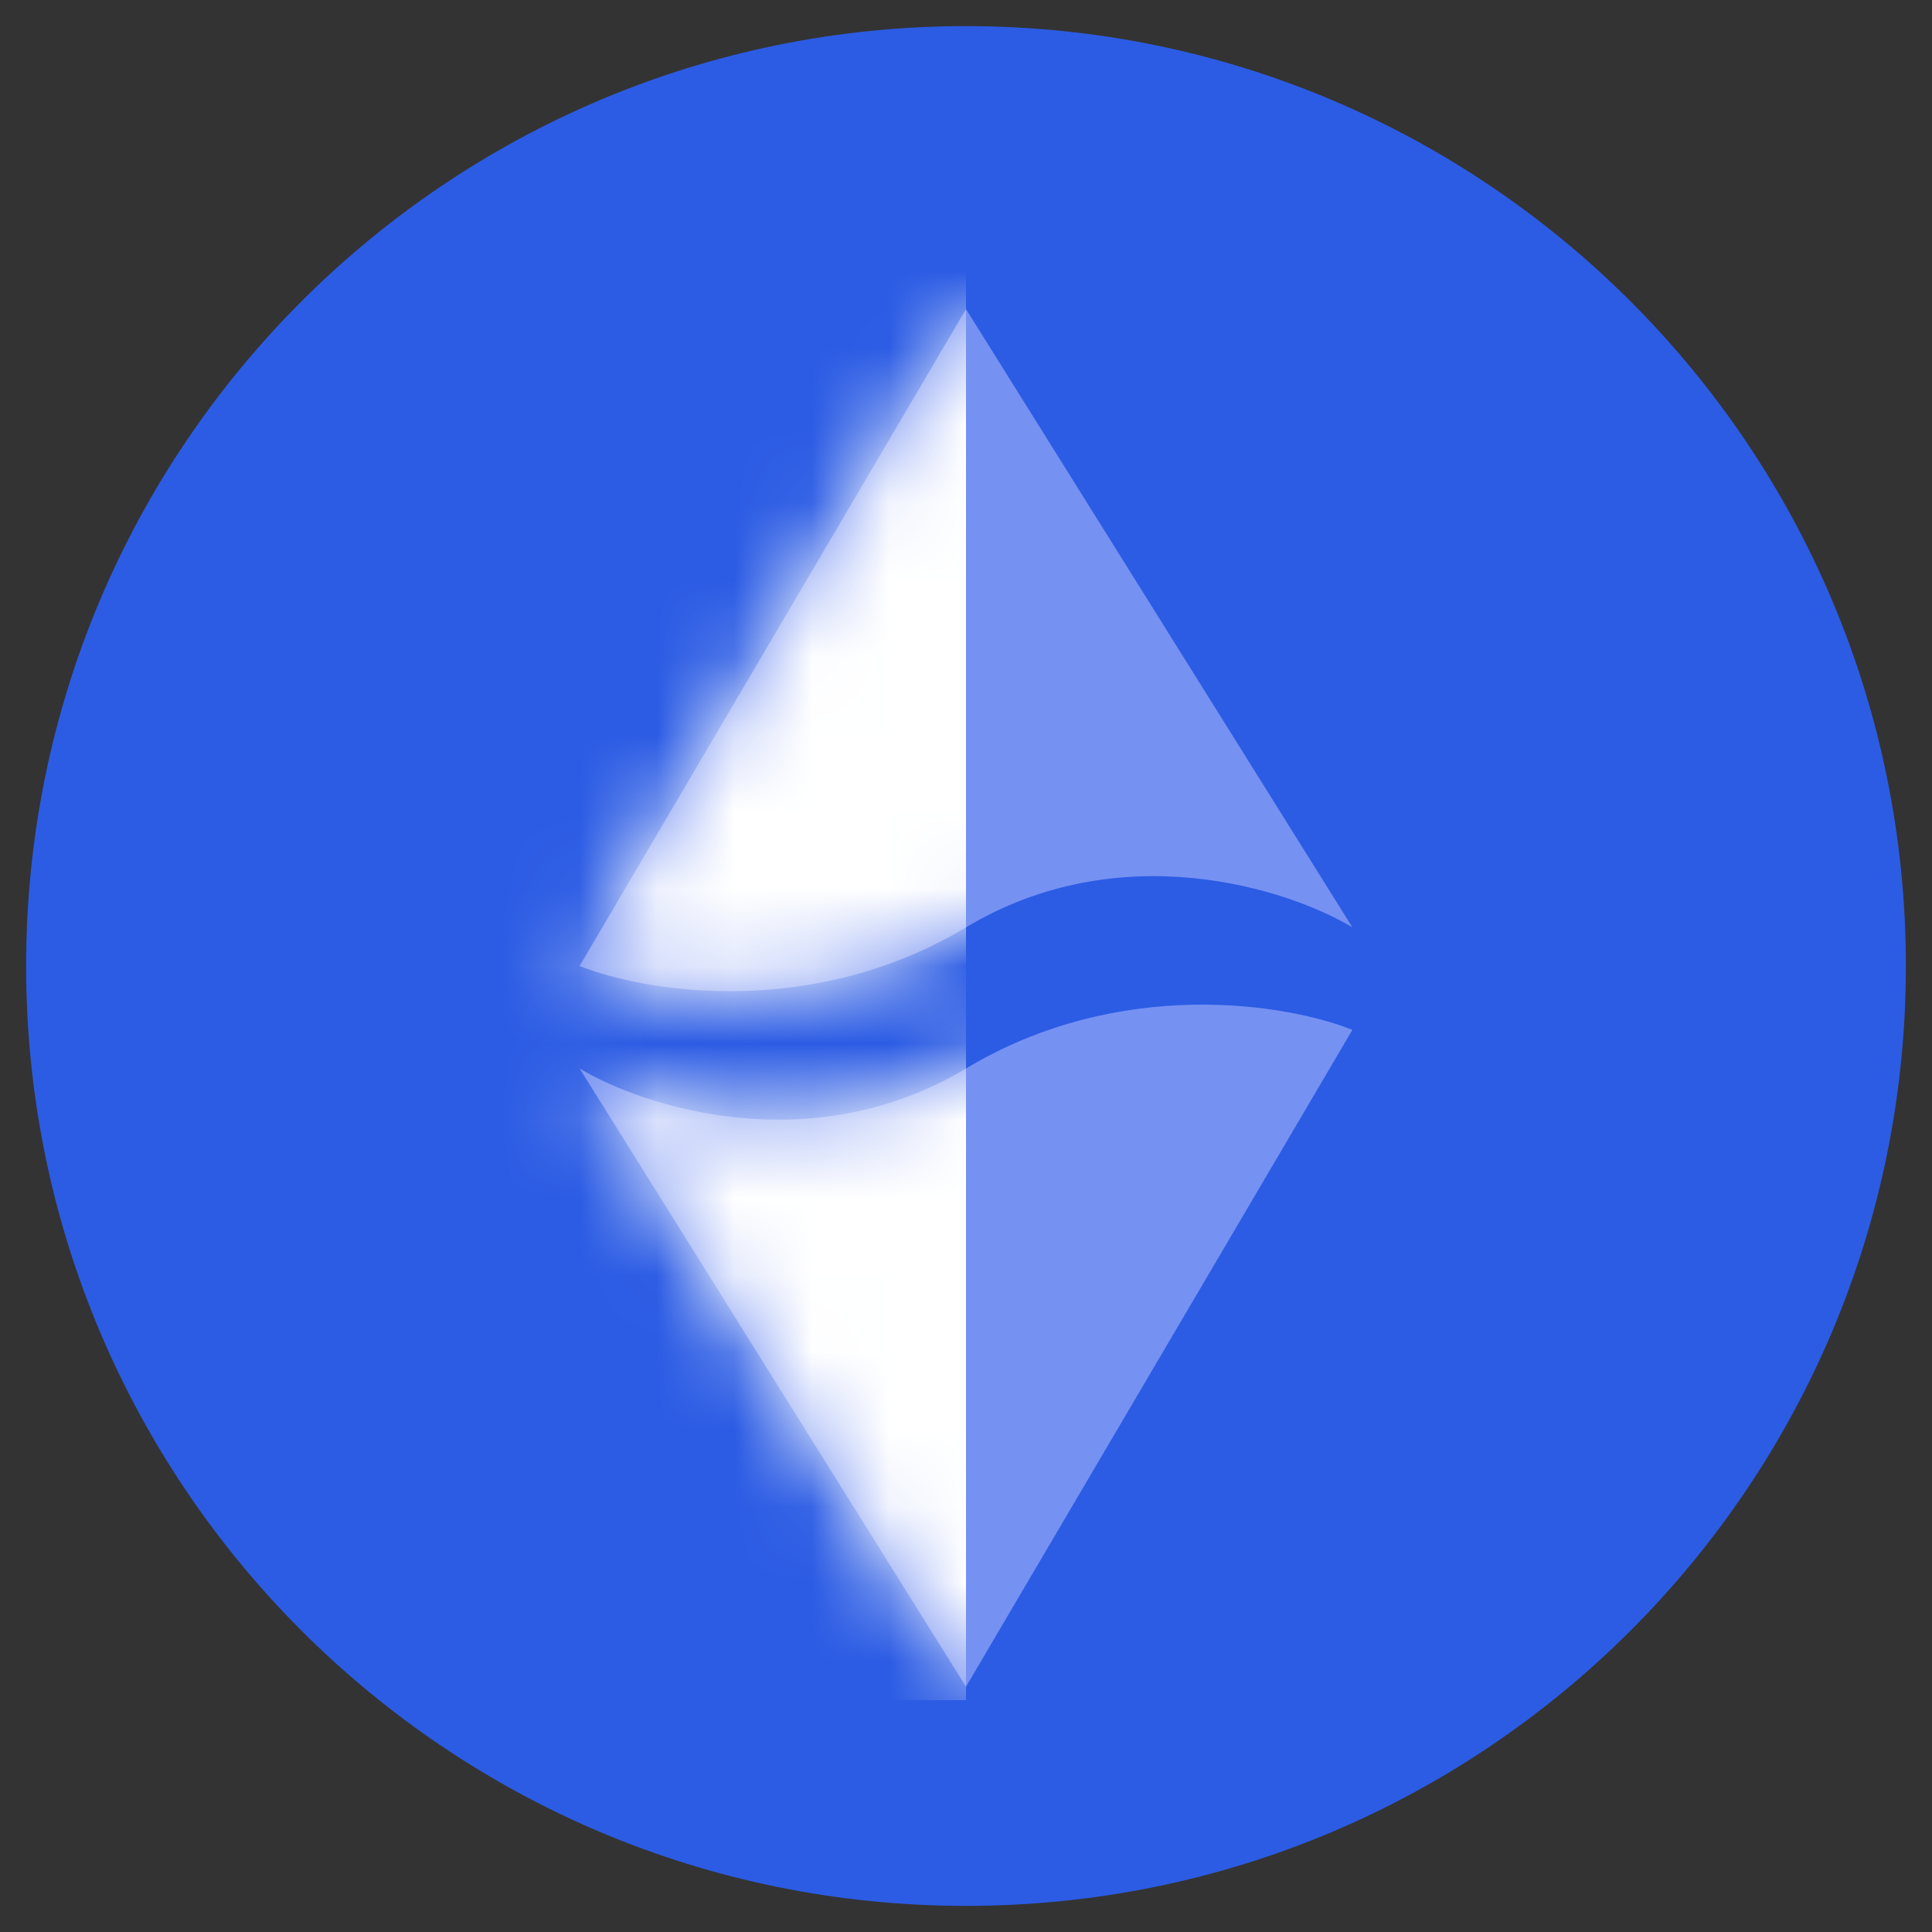 <svg width="25" height="25" viewBox="0 0 25 25" fill="none" xmlns="http://www.w3.org/2000/svg">
<rect x="0" y="0" width="25" height="25" fill="#333333" stroke="none"/>
<path d="M12.5 24.662C19.217 24.662 24.662 19.217 24.662 12.5C24.662 5.783 19.217 0.338 12.5 0.338C5.783 0.338 0.338 5.783 0.338 12.5C0.338 19.217 5.783 24.662 12.5 24.662Z" fill="#2C5CE4"/>
<path d="M12.5 4L7.5 12.5C8.333 12.833 10.5 13.2 12.5 12C14.5 10.8 16.667 11.5 17.5 12L12.5 4Z" fill="#7591F2"/>
<path d="M12.5 21.826L17.5 13.326C16.667 12.993 14.5 12.626 12.5 13.826C10.5 15.026 8.333 14.326 7.5 13.826L12.5 21.826Z" fill="#7591F2"/>
<mask id="mask0_4189_11762" style="mask-type:alpha" maskUnits="userSpaceOnUse" x="7" y="13" width="11" height="9">
<path d="M12.5 21.826L17.5 13.326C16.667 12.993 14.5 12.626 12.5 13.826C10.5 15.026 8.333 14.326 7.5 13.826L12.5 21.826Z" fill="#D9D9D9"/>
</mask>
<g mask="url(#mask0_4189_11762)">
<rect x="6.5" y="1" width="6" height="21" fill="white"/>
</g>
<mask id="mask1_4189_11762" style="mask-type:alpha" maskUnits="userSpaceOnUse" x="7" y="4" width="11" height="9">
<path d="M12.5 4L7.5 12.5C8.333 12.833 10.5 13.2 12.5 12C14.5 10.8 16.667 11.5 17.5 12L12.5 4Z" fill="#D9D9D9"/>
</mask>
<g mask="url(#mask1_4189_11762)">
<rect x="6.5" y="1" width="6" height="21" fill="white"/>
</g>
</svg>
